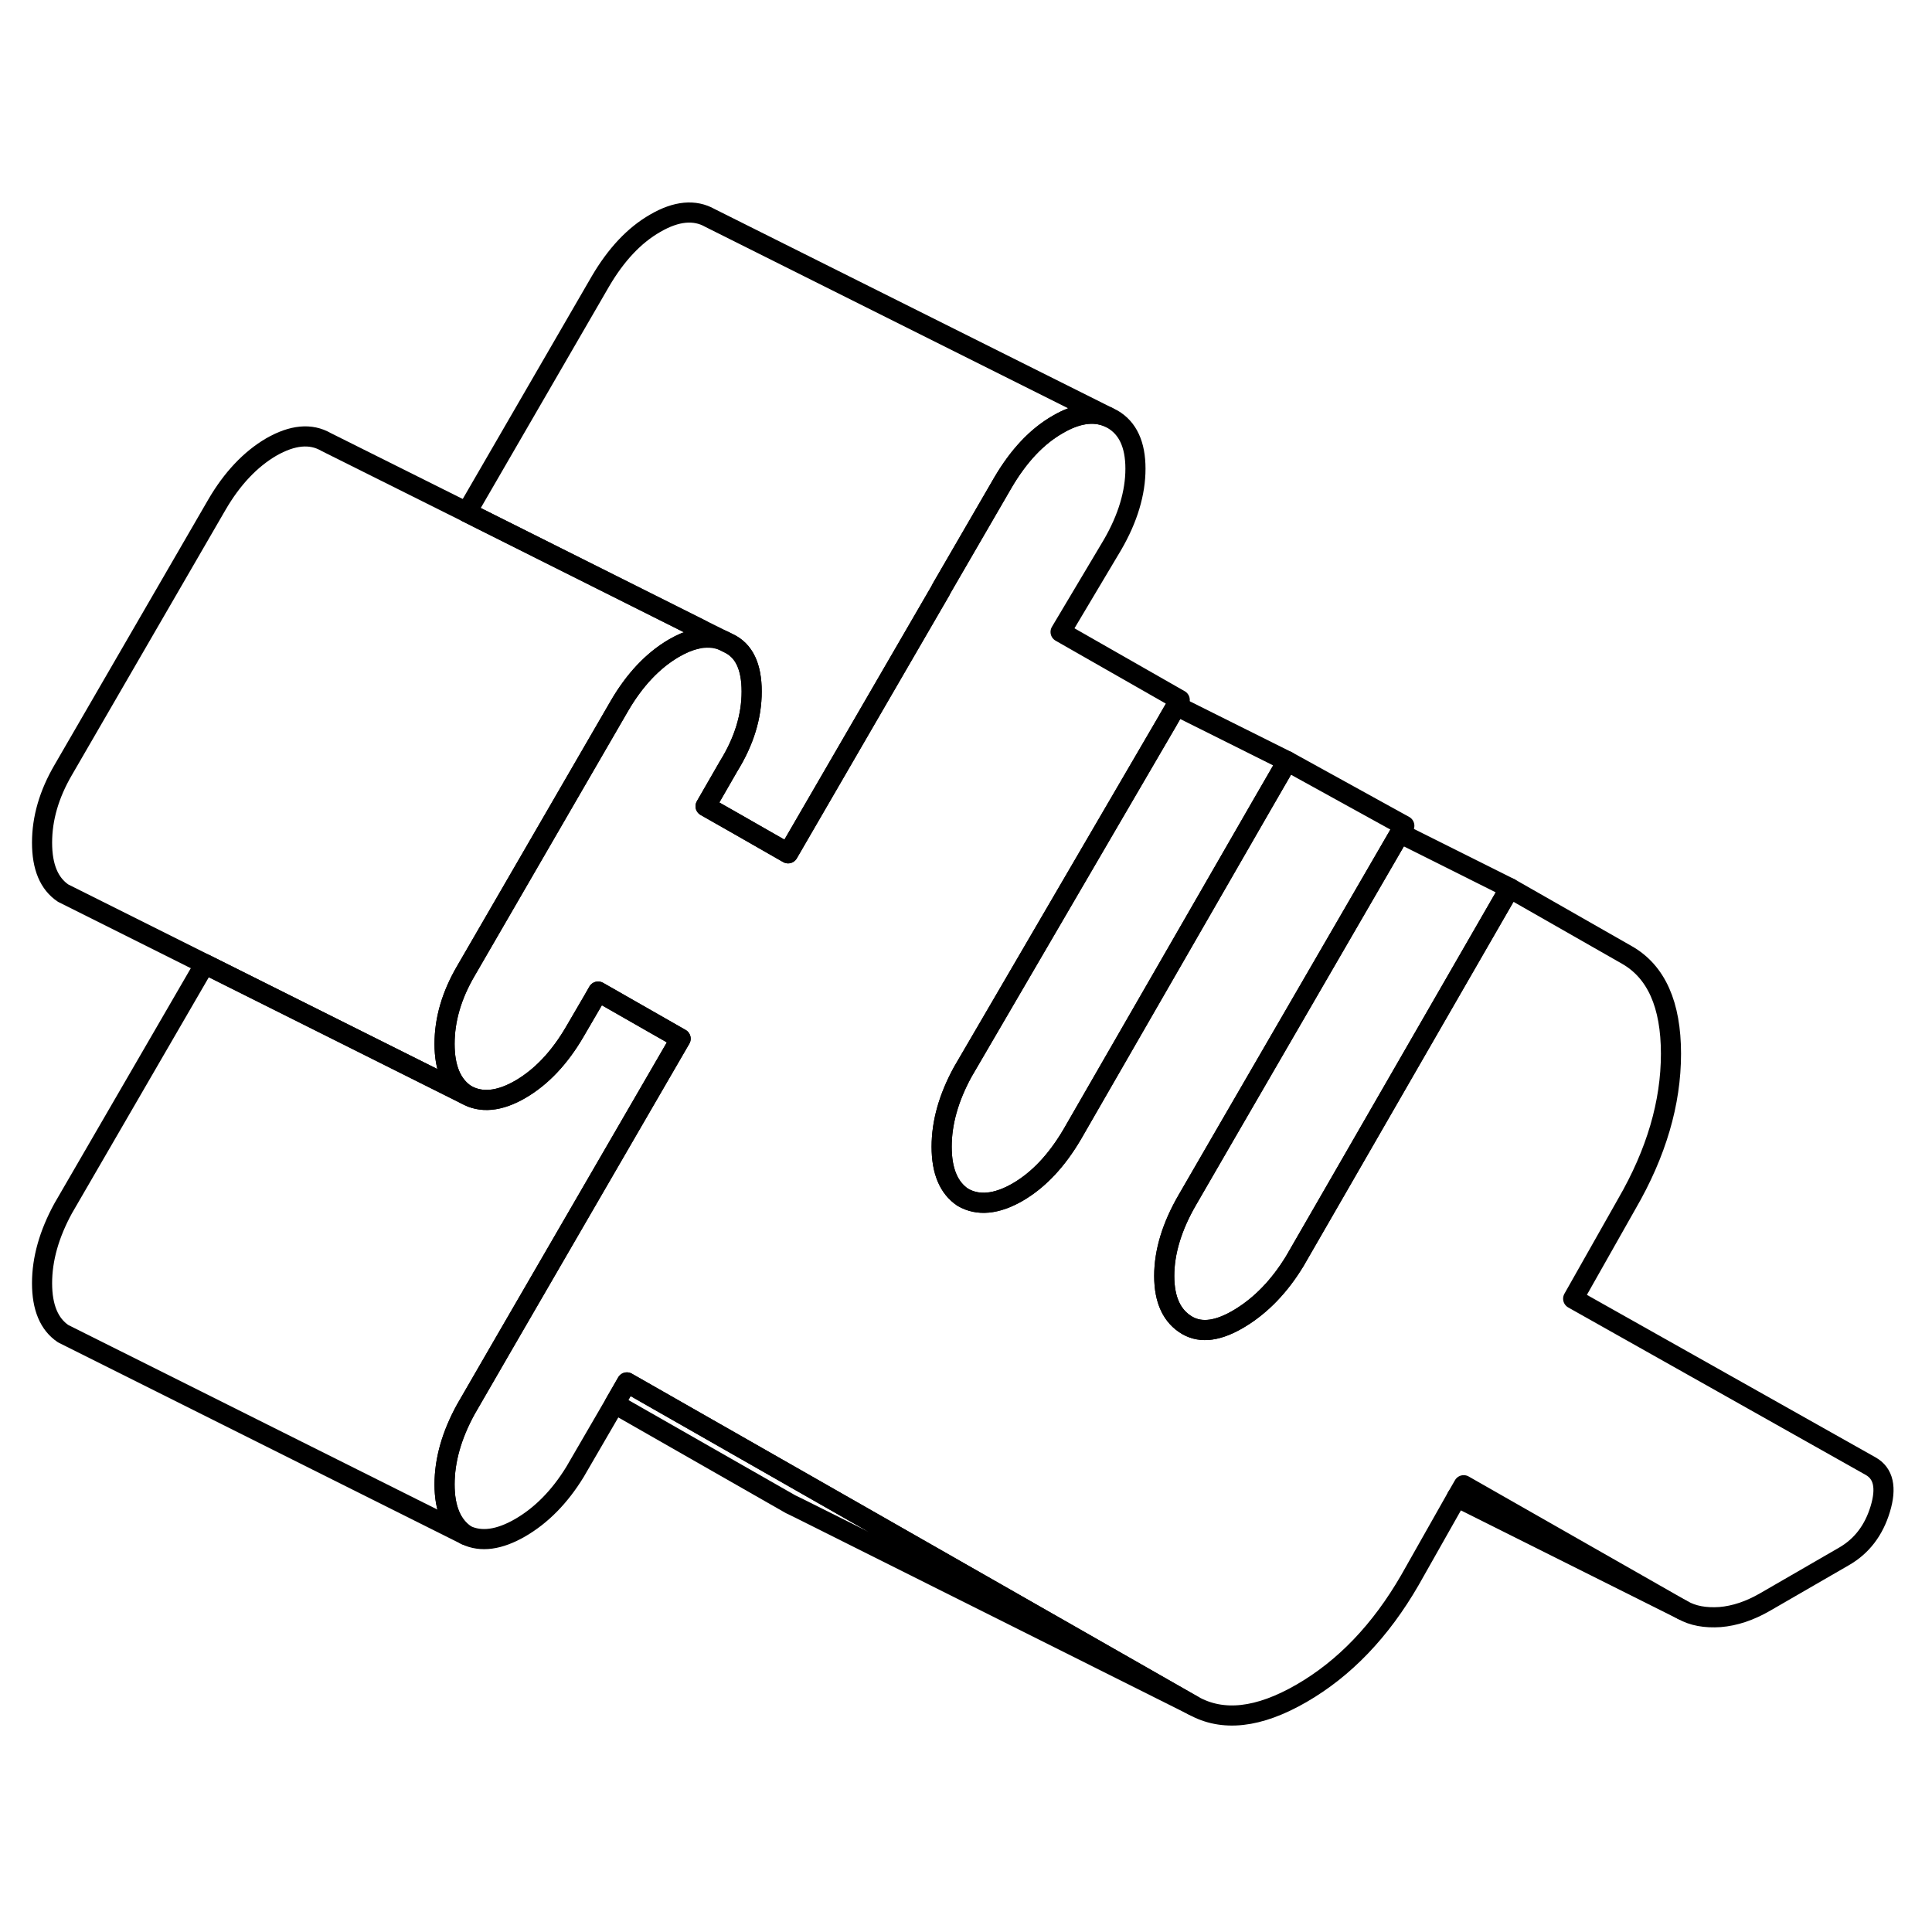 <svg width="48" height="48" viewBox="0 0 96 80" fill="none" xmlns="http://www.w3.org/2000/svg" stroke-width="1px"
     stroke-linecap="round" stroke-linejoin="round">
    <path d="M93.43 66.981C93.11 68.041 92.51 68.831 91.62 69.341L87.71 71.601C86.95 72.041 86.2 72.291 85.47 72.351C84.74 72.401 84.12 72.29 83.61 72.001L72.73 65.8L72.39 66.391L70.06 70.51C68.6 73.04 66.8 74.91 64.67 76.141C62.54 77.371 60.75 77.571 59.28 76.741L42.37 67.091L31.15 60.691L30.54 61.751L28.57 65.141C27.81 66.38 26.9 67.3 25.85 67.91C24.81 68.51 23.9 68.641 23.14 68.27C22.44 67.8 22.09 66.96 22.09 65.76C22.09 64.561 22.44 63.321 23.14 62.041L25.1 58.651L33.82 43.611L30.09 41.481L29.72 41.27L29.48 41.691L28.57 43.251C27.81 44.56 26.9 45.52 25.85 46.13C24.81 46.73 23.9 46.821 23.14 46.38C22.44 45.91 22.09 45.081 22.09 43.871C22.09 42.661 22.44 41.461 23.14 40.261L30.77 27.091C31.53 25.781 32.44 24.821 33.48 24.211C33.86 23.991 34.21 23.84 34.55 23.761C35.06 23.64 35.53 23.661 35.96 23.841L36.2 23.961C36.97 24.321 37.35 25.121 37.35 26.361C37.35 27.601 36.97 28.841 36.2 30.081L35.06 32.061L36.45 32.851L39.16 34.401L46.73 21.351L46.79 21.231L49.84 15.971C50.61 14.661 51.51 13.691 52.56 13.091C53.5 12.541 54.33 12.421 55.04 12.711L55.28 12.831C56.04 13.271 56.42 14.091 56.42 15.29C56.42 16.491 56.04 17.761 55.28 19.071L52.7 23.401L58.62 26.78L58.45 27.071L58.1 27.671L58.01 27.831L47.84 45.261C47.14 46.541 46.79 47.781 46.79 48.981C46.79 50.181 47.14 51.021 47.84 51.491C48.6 51.931 49.51 51.841 50.56 51.241C51.61 50.631 52.51 49.671 53.28 48.361L62.72 31.971L63.61 30.431L63.96 29.821L69.78 33.031L69.56 33.401L61.02 48.13L59 51.621C58.24 52.931 57.85 54.191 57.85 55.401C57.85 56.611 58.24 57.421 59 57.861C59.7 58.261 60.57 58.131 61.62 57.491C62.67 56.851 63.58 55.91 64.34 54.66L66.37 51.141L75.02 36.13L80.84 39.451C82.3 40.281 83.03 41.921 83.03 44.361C83.03 46.801 82.3 49.291 80.84 51.811L78.17 56.531L92.95 64.851C93.59 65.211 93.75 65.921 93.43 66.981Z" stroke="currentColor" stroke-linejoin="round"/>
    <path d="M33.82 43.611L25.1 58.651L23.14 62.041C22.44 63.321 22.09 64.561 22.09 65.761C22.09 66.961 22.44 67.801 23.14 68.271L3.14 58.271C2.44 57.801 2.09 56.961 2.09 55.761C2.09 54.561 2.44 53.321 3.14 52.041L10.18 39.901L23.14 46.381C23.9 46.821 24.81 46.731 25.85 46.131C26.9 45.521 27.81 44.561 28.57 43.251L29.48 41.691L29.72 41.271L30.09 41.481L33.82 43.611Z" stroke="currentColor" stroke-linejoin="round"/>
    <path d="M59.28 76.742L39.73 66.961L39.28 66.742L30.54 61.751L31.15 60.691L42.37 67.091L59.28 76.742Z" stroke="currentColor" stroke-linejoin="round"/>
    <path d="M63.96 29.821L63.61 30.431L62.72 31.971L53.28 48.361C52.51 49.671 51.61 50.631 50.56 51.241C49.51 51.841 48.6 51.931 47.84 51.491C47.14 51.021 46.79 50.191 46.79 48.981C46.79 47.771 47.14 46.541 47.84 45.261L58.01 27.831L58.1 27.671L58.45 27.071L63.96 29.821Z" stroke="currentColor" stroke-linejoin="round"/>
    <path d="M34.83 23.281L34.55 23.761C34.21 23.841 33.86 23.991 33.48 24.211C32.44 24.821 31.53 25.781 30.77 27.091L23.14 40.261C22.44 41.461 22.09 42.671 22.09 43.871C22.09 45.071 22.44 45.911 23.14 46.381L10.18 39.901L3.38 36.501L3.14 36.381C2.44 35.911 2.09 35.081 2.09 33.871C2.09 32.661 2.44 31.461 3.14 30.261L10.77 17.091C11.53 15.781 12.44 14.821 13.48 14.211C14.53 13.611 15.44 13.521 16.2 13.961L23.19 17.451L34.83 23.281Z" stroke="currentColor" stroke-linejoin="round"/>
    <path d="M55.04 12.711C54.33 12.421 53.5 12.541 52.56 13.091C51.51 13.691 50.61 14.661 49.84 15.971L46.79 21.231L46.73 21.351L39.16 34.401L36.45 32.851L35.06 32.061L36.2 30.081C36.97 28.841 37.35 27.601 37.35 26.361C37.35 25.121 36.97 24.321 36.2 23.961L35.96 23.841L34.83 23.281L23.19 17.451L29.84 5.971C30.61 4.661 31.51 3.691 32.56 3.091C33.61 2.481 34.52 2.401 35.28 2.831L55.04 12.711Z" stroke="currentColor" stroke-linejoin="round"/>
    <path d="M83.61 72.001L72.39 66.391" stroke="currentColor" stroke-linejoin="round"/>
    <path d="M75.02 36.13L66.37 51.14L64.34 54.66C63.58 55.91 62.67 56.85 61.62 57.49C60.57 58.13 59.7 58.261 59 57.861C58.24 57.42 57.85 56.6 57.85 55.4C57.85 54.2 58.24 52.931 59 51.62L61.02 48.13L69.56 33.4L75.02 36.13Z" stroke="currentColor" stroke-linejoin="round"/>
</svg>